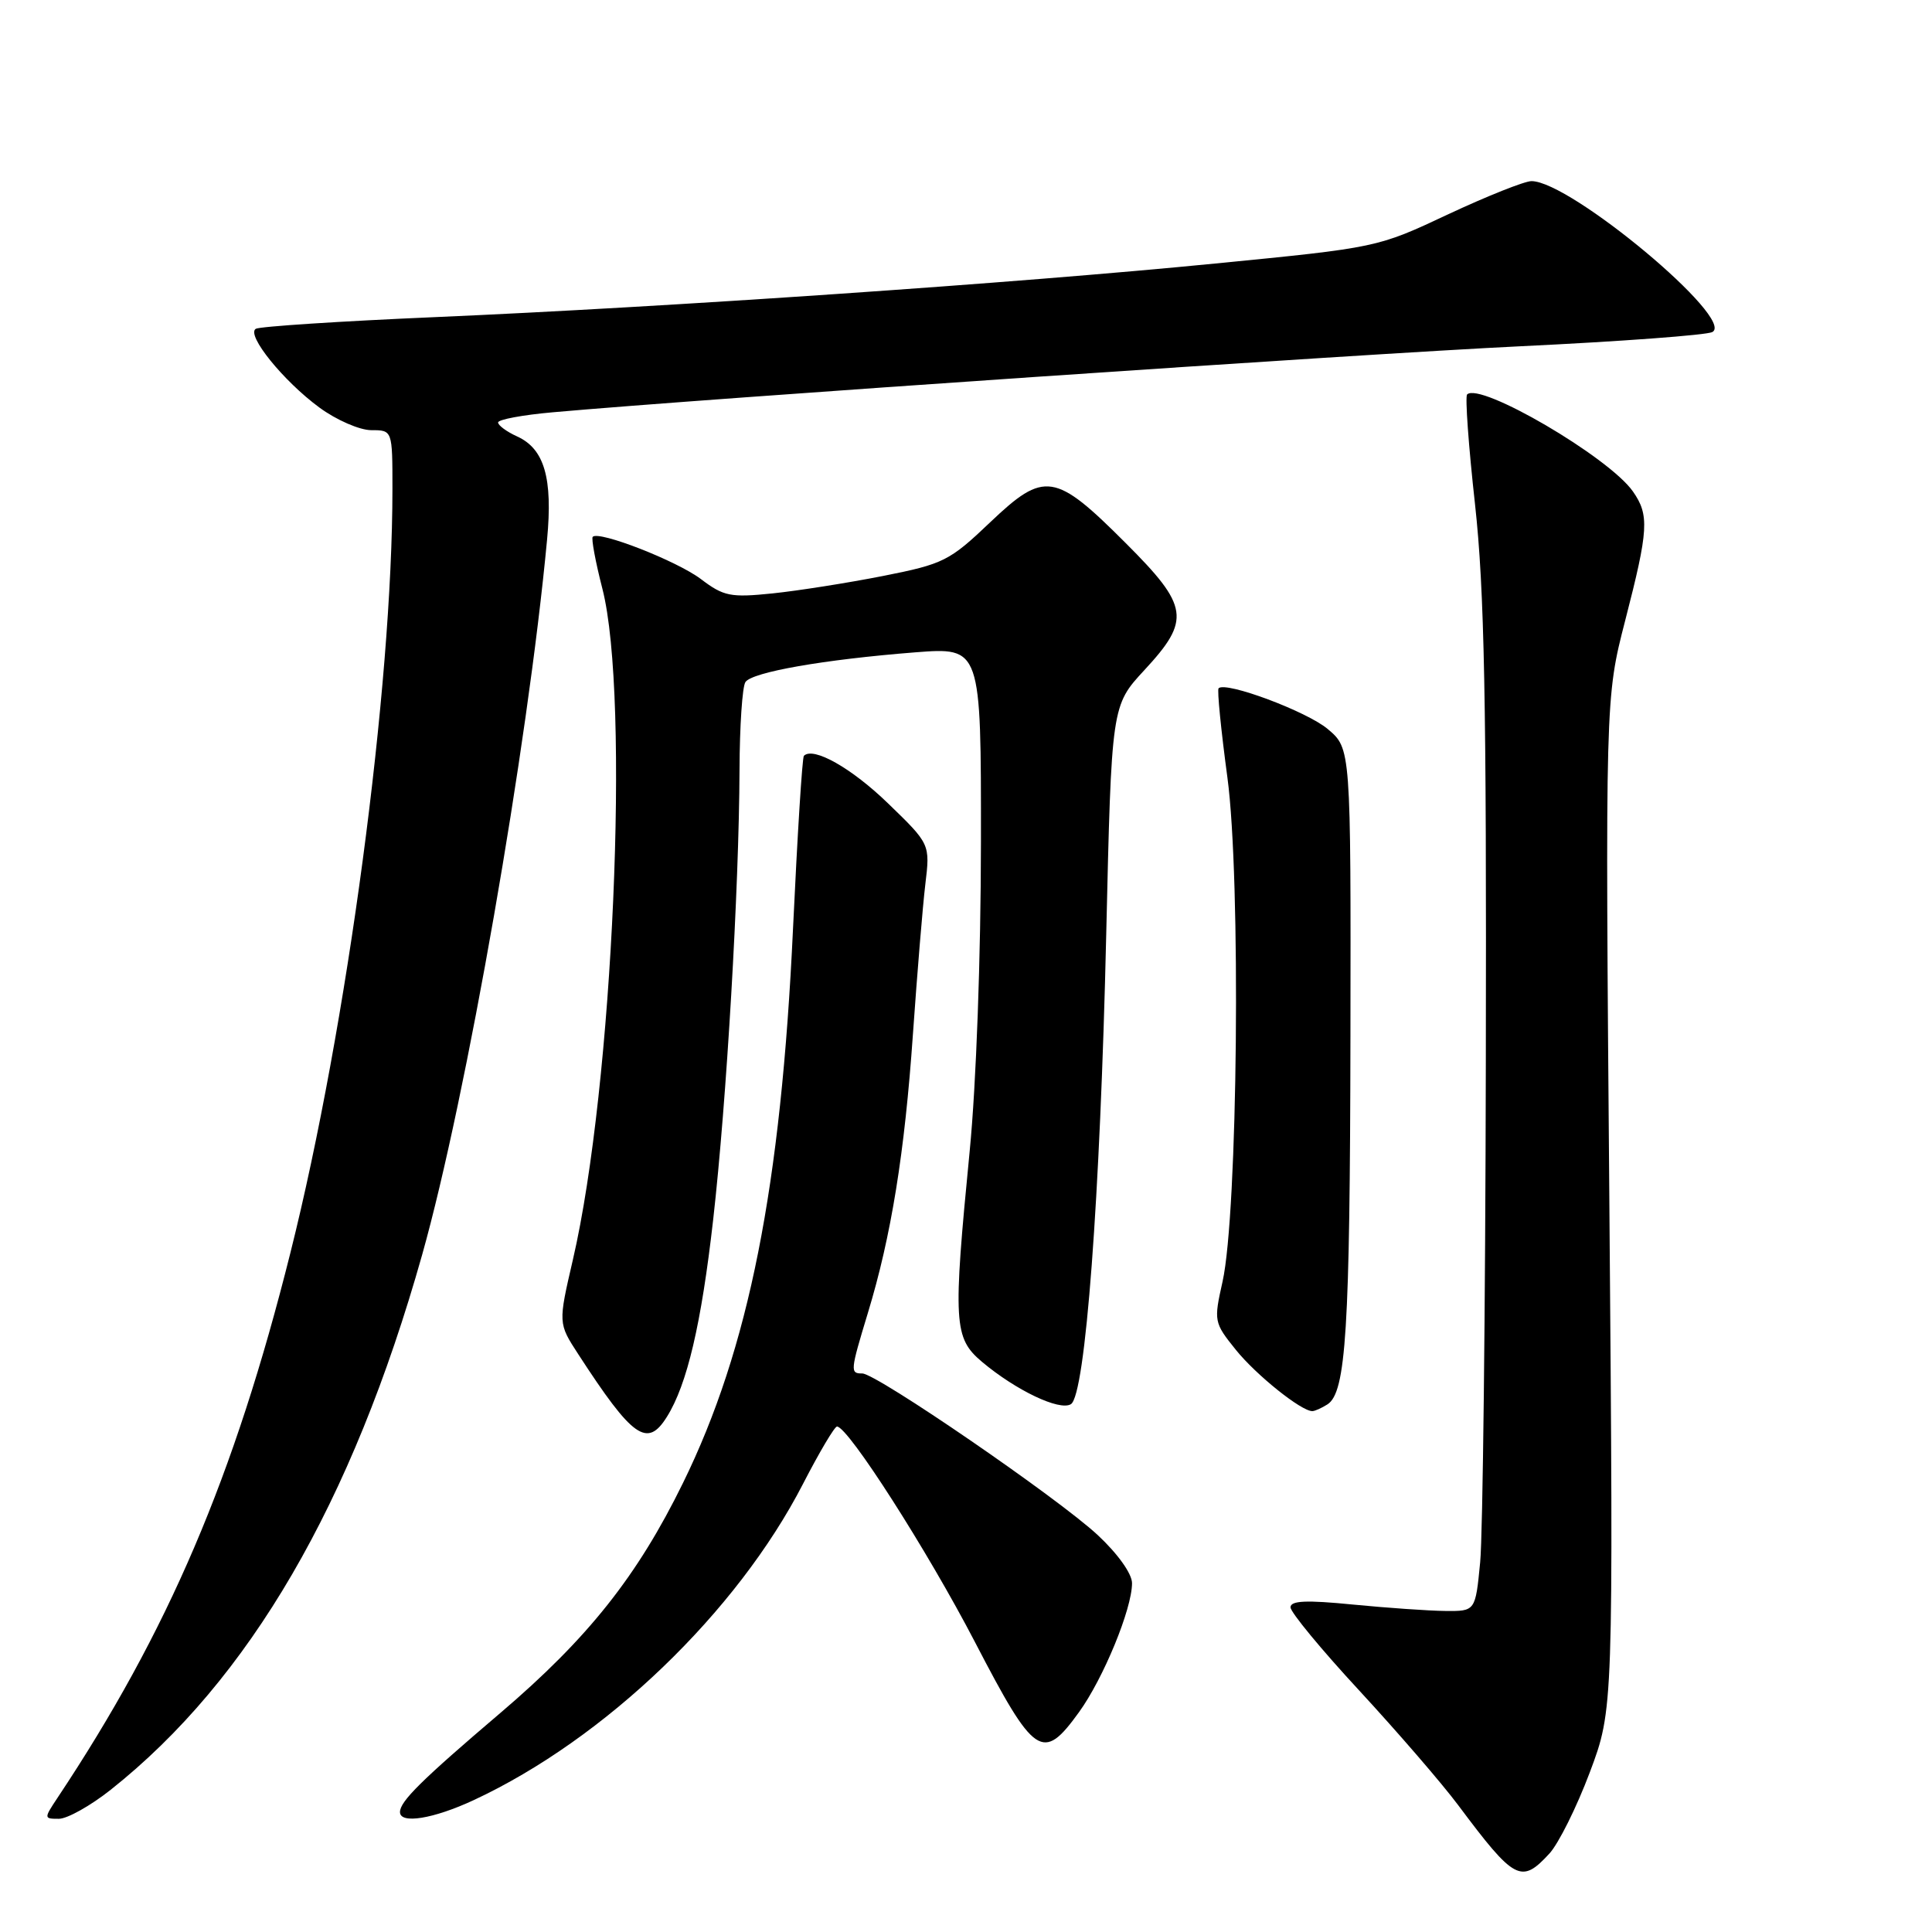 <?xml version="1.0" encoding="UTF-8" standalone="no"?>
<!DOCTYPE svg PUBLIC "-//W3C//DTD SVG 1.1//EN" "http://www.w3.org/Graphics/SVG/1.1/DTD/svg11.dtd" >
<svg xmlns="http://www.w3.org/2000/svg" xmlns:xlink="http://www.w3.org/1999/xlink" version="1.1" viewBox="0 0 256 256">
 <g >
 <path fill="currentColor"
d=" M 205.30 245.61 C 206.51 244.30 208.92 239.46 210.65 234.86 C 213.79 226.50 213.79 226.50 213.25 159.50 C 212.70 92.49 212.70 92.49 215.35 82.21 C 218.45 70.19 218.56 68.25 216.37 65.12 C 213.19 60.57 196.09 50.57 194.40 52.27 C 194.12 52.54 194.59 59.10 195.45 66.84 C 196.69 78.13 196.98 92.76 196.88 140.71 C 196.82 173.59 196.48 203.43 196.13 207.00 C 195.50 213.50 195.50 213.50 191.50 213.46 C 189.30 213.44 183.79 213.05 179.25 212.61 C 173.10 212.00 171.00 212.09 171.00 212.98 C 171.00 213.63 175.11 218.61 180.14 224.04 C 185.16 229.48 191.06 236.30 193.23 239.21 C 200.70 249.20 201.57 249.66 205.30 245.61 Z  M 14.66 237.16 C 33.04 222.59 46.66 199.18 55.94 166.25 C 61.80 145.43 69.92 98.97 72.49 71.50 C 73.26 63.34 72.13 59.47 68.52 57.83 C 67.13 57.20 66.00 56.36 66.00 55.98 C 66.00 55.59 69.26 54.98 73.25 54.63 C 93.31 52.83 180.47 46.88 201.50 45.88 C 214.70 45.25 226.13 44.40 226.89 44.00 C 230.05 42.33 208.08 24.00 202.93 24.00 C 202.02 24.00 197.05 25.98 191.88 28.40 C 182.50 32.81 182.50 32.81 161.00 34.92 C 134.79 37.51 88.46 40.69 57.65 42.02 C 45.08 42.56 34.39 43.26 33.89 43.57 C 32.60 44.37 37.54 50.49 42.32 54.00 C 44.56 55.65 47.66 57.00 49.20 57.00 C 52.00 57.00 52.00 57.00 52.00 64.80 C 52.00 91.07 46.00 136.01 38.48 166.00 C 31.04 195.70 22.29 216.18 7.60 238.25 C 5.81 240.95 5.81 241.00 7.80 241.00 C 8.91 241.00 12.00 239.27 14.66 237.16 Z  M 62.76 238.53 C 80.16 230.43 97.66 213.62 106.42 196.59 C 108.57 192.42 110.59 189.01 110.91 189.02 C 112.41 189.09 122.89 205.46 129.18 217.57 C 137.09 232.80 138.16 233.53 142.96 226.89 C 146.20 222.42 150.00 213.19 150.00 209.78 C 150.00 208.53 148.12 205.89 145.46 203.41 C 140.20 198.51 116.10 181.97 114.25 181.99 C 112.63 182.00 112.66 181.68 114.99 174.00 C 118.09 163.83 119.88 152.73 120.97 137.00 C 121.53 129.03 122.26 120.10 122.61 117.18 C 123.25 111.85 123.25 111.85 117.68 106.46 C 112.84 101.77 107.76 98.90 106.52 100.15 C 106.30 100.36 105.66 110.66 105.08 123.02 C 103.49 157.23 99.23 178.71 90.50 196.50 C 84.45 208.85 77.91 217.08 66.33 226.95 C 55.84 235.88 53.00 238.69 53.00 240.11 C 53.00 241.73 57.43 241.01 62.76 238.53 Z  M 88.36 187.75 C 91.05 183.47 92.93 175.44 94.50 161.60 C 96.28 145.93 97.93 117.74 97.99 102.00 C 98.01 96.22 98.36 91.00 98.77 90.38 C 99.64 89.06 109.17 87.39 121.25 86.44 C 130.00 85.76 130.00 85.76 129.98 111.63 C 129.97 126.72 129.35 143.75 128.49 152.50 C 126.26 175.34 126.37 177.29 130.13 180.46 C 134.62 184.23 140.40 186.99 141.90 186.06 C 143.82 184.88 145.78 158.77 146.58 123.84 C 147.28 93.50 147.28 93.50 151.64 88.79 C 157.81 82.13 157.55 80.34 149.16 71.96 C 139.79 62.58 138.39 62.37 131.21 69.20 C 125.81 74.34 125.04 74.73 117.00 76.32 C 112.33 77.24 105.74 78.28 102.36 78.63 C 96.79 79.20 95.89 79.02 92.86 76.72 C 89.69 74.33 79.37 70.29 78.54 71.13 C 78.33 71.34 78.90 74.43 79.82 78.01 C 83.51 92.42 81.25 143.92 75.91 166.92 C 73.96 175.34 73.96 175.34 76.61 179.42 C 83.83 190.54 85.76 191.91 88.36 187.75 Z  M 175.89 186.09 C 178.36 184.52 178.88 176.23 178.94 137.34 C 179.00 99.18 179.00 99.18 175.93 96.60 C 173.17 94.27 162.41 90.25 161.47 91.20 C 161.26 91.40 161.79 96.73 162.64 103.04 C 164.44 116.42 164.02 160.80 161.99 169.84 C 160.82 175.06 160.86 175.26 163.74 178.84 C 166.44 182.20 172.46 187.02 173.90 186.98 C 174.23 186.98 175.13 186.57 175.89 186.09 Z "/>
</g>
</svg>
